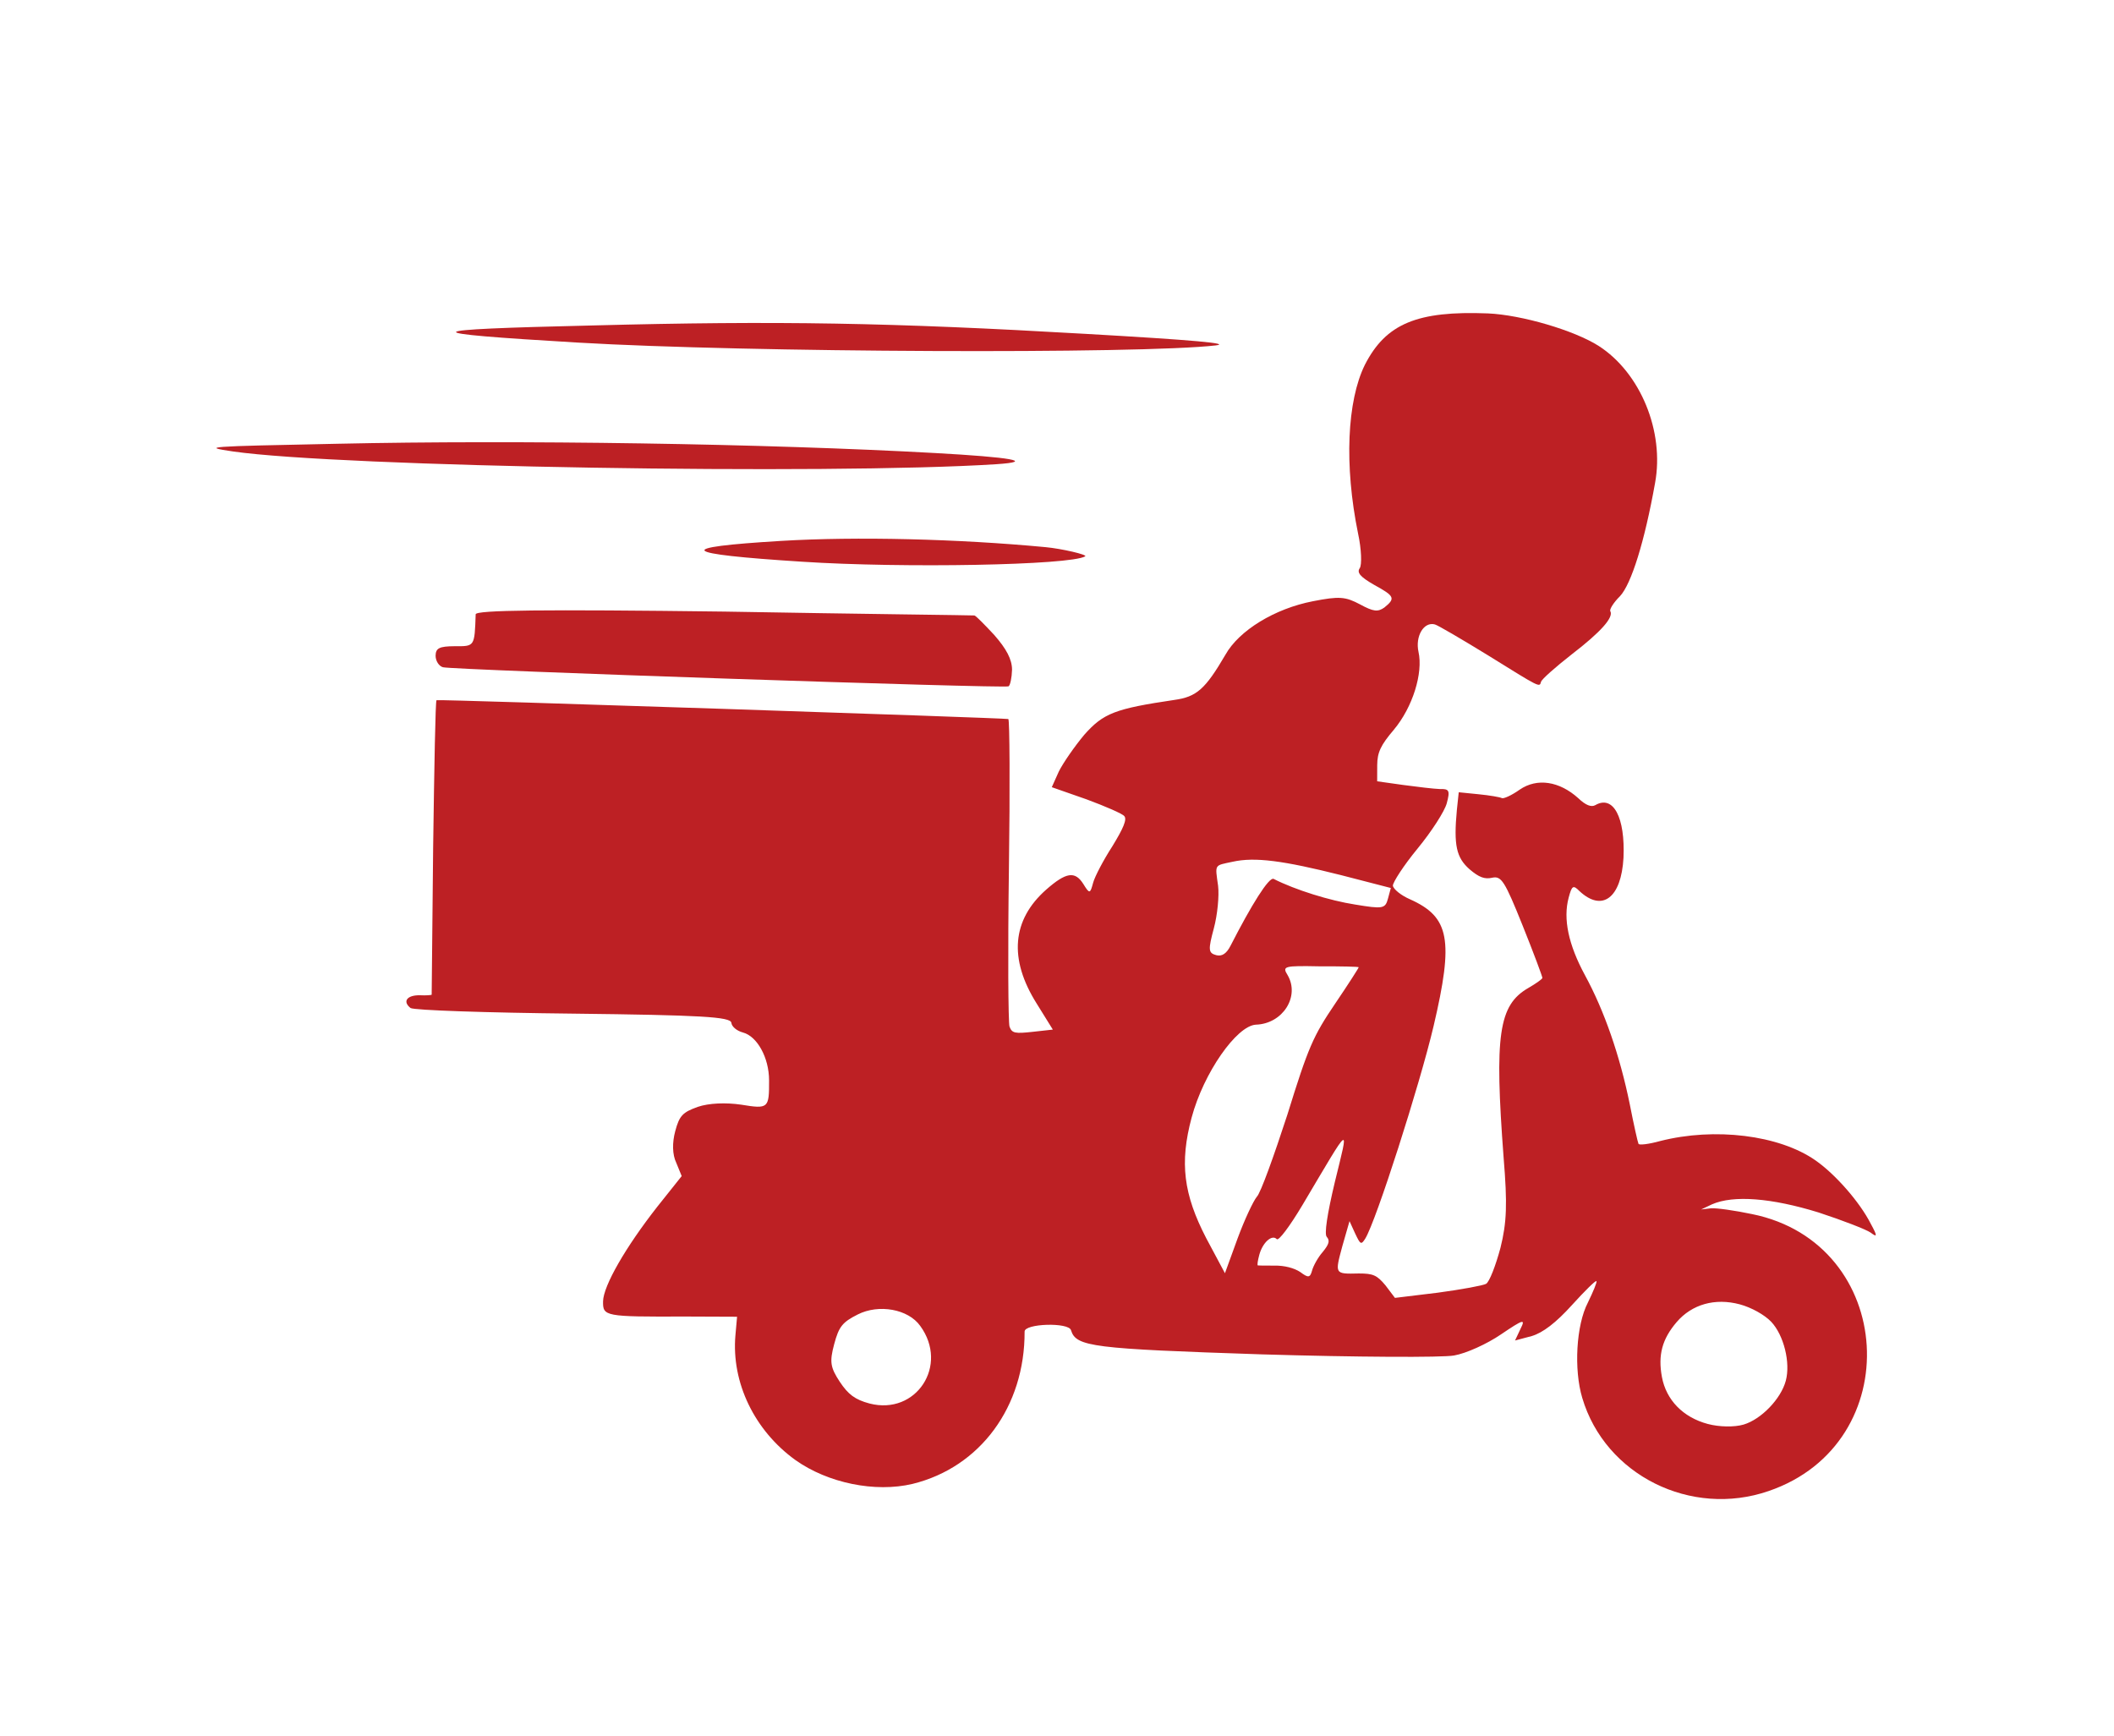 <svg width="151" height="124" viewBox="0 0 151 124" fill="none" xmlns="http://www.w3.org/2000/svg">
<path d="M106.273 22.386C101.238 22.19 98.99 23.113 97.486 26.068C96.219 28.645 96.007 33.234 97.006 38.114C97.249 39.23 97.286 40.359 97.123 40.587C96.903 40.901 97.16 41.207 98.16 41.78C99.608 42.575 99.701 42.736 98.879 43.397C98.421 43.715 98.119 43.702 97.143 43.169C96.103 42.62 95.675 42.573 93.778 42.946C91.059 43.472 88.506 45.027 87.531 46.766C86.092 49.229 85.471 49.775 83.886 49.995C79.648 50.623 78.816 50.942 77.455 52.477C76.758 53.307 75.927 54.509 75.631 55.108L75.128 56.228L77.608 57.096C78.935 57.587 80.181 58.124 80.305 58.293C80.516 58.519 80.243 59.158 79.459 60.44C78.823 61.423 78.199 62.612 78.08 63.055C77.868 63.846 77.828 63.87 77.379 63.139C76.783 62.199 76.146 62.3 74.726 63.547C72.282 65.707 72.045 68.492 74.041 71.672L75.202 73.543L73.769 73.702C72.511 73.84 72.281 73.812 72.107 73.324C72.016 73.029 71.982 67.967 72.065 62.088C72.148 56.209 72.118 51.386 72.023 51.36C71.739 51.284 31.269 49.936 31.18 50.014C31.1 50.06 31.02 54.786 30.939 60.53C30.882 66.314 30.834 71.049 30.834 71.049C30.826 71.08 30.444 71.114 29.975 71.09C29.062 71.082 28.736 71.538 29.324 72.001C29.552 72.163 34.761 72.338 40.95 72.403C50.078 72.509 52.182 72.632 52.239 73.054C52.266 73.332 52.626 73.632 53.069 73.751C54.081 74.022 54.93 75.538 54.934 77.167C54.941 79.17 54.892 79.225 52.943 78.906C51.833 78.744 50.632 78.795 49.849 79.06C48.762 79.447 48.527 79.69 48.231 80.797C48.01 81.62 48.02 82.47 48.304 83.055L48.693 84.007L46.956 86.187C44.691 89.073 43.102 91.835 43.076 92.947C43.058 94.027 43.184 94.061 48.922 94.039L52.648 94.054L52.53 95.379C52.235 98.759 53.894 102.187 56.822 104.295C59.131 105.931 62.504 106.631 65.184 105.993C70.012 104.81 73.207 100.478 73.186 95.114C73.172 94.534 76.352 94.436 76.501 95.019C76.863 96.201 78.013 96.34 90.147 96.742C96.842 96.942 103.04 96.975 103.861 96.822C104.713 96.678 106.219 95.996 107.215 95.313C108.831 94.22 108.974 94.191 108.613 94.908L108.217 95.751L109.422 95.43C110.197 95.197 111.13 94.497 112.288 93.213C113.203 92.204 113.987 91.43 114.033 91.511C114.08 91.591 113.798 92.261 113.42 93.042C112.582 94.649 112.409 97.824 113.019 99.853C114.658 105.379 120.797 108.414 126.328 106.505C136.293 103.105 135.445 88.804 125.151 86.723C123.931 86.465 122.592 86.275 122.21 86.308L121.509 86.392L122.286 86.024C123.823 85.35 126.545 85.571 129.896 86.605C131.611 87.166 133.301 87.822 133.615 88.042C134.093 88.407 134.119 88.312 133.618 87.398C132.841 85.868 131.102 83.876 129.673 82.882C127.073 81.067 122.474 80.512 118.58 81.504C117.774 81.728 117.073 81.812 117.035 81.7C116.989 81.62 116.693 80.32 116.408 78.853C115.703 75.408 114.597 72.196 113.209 69.653C112.03 67.472 111.64 65.638 112.047 64.119C112.276 63.265 112.364 63.187 112.817 63.648C114.445 65.169 115.805 64.143 115.964 61.269C116.092 58.387 115.238 56.767 113.954 57.509C113.673 57.671 113.27 57.529 112.73 57.011C111.392 55.805 109.799 55.548 108.553 56.401C107.966 56.82 107.39 57.072 107.272 57.007C107.154 56.941 106.409 56.81 105.616 56.733L104.196 56.59L104.063 57.843C103.822 60.389 104.03 61.259 104.961 62.085C105.651 62.677 106.054 62.819 106.596 62.693C107.242 62.561 107.482 62.93 108.763 66.122C109.556 68.098 110.187 69.793 110.17 69.856C110.145 69.951 109.687 70.269 109.165 70.571C107.039 71.798 106.741 73.923 107.403 82.714C107.674 86.008 107.628 87.319 107.176 89.131C106.837 90.396 106.388 91.565 106.148 91.704C105.947 91.82 104.377 92.111 102.689 92.337L99.639 92.707L98.963 91.813C98.347 91.072 98.071 90.964 97.054 90.963C95.313 91.005 95.345 91.013 95.879 89.02L96.394 87.225L96.8 88.114C97.168 88.891 97.223 88.939 97.517 88.475C98.293 87.225 101.421 77.449 102.397 73.301C103.852 67.112 103.537 65.502 100.722 64.239C100.083 63.966 99.526 63.511 99.491 63.264C99.487 63.026 100.246 61.839 101.252 60.616C102.257 59.394 103.188 57.947 103.34 57.378C103.586 56.46 103.517 56.34 102.833 56.36C102.396 56.345 101.246 56.206 100.231 56.07L98.369 55.808L98.372 54.656C98.379 53.742 98.619 53.23 99.559 52.126C100.905 50.519 101.661 48.077 101.321 46.561C101.078 45.445 101.699 44.39 102.49 44.602C102.712 44.662 104.411 45.66 106.275 46.803C110.026 49.131 109.963 49.114 110.073 48.703C110.124 48.513 111.1 47.655 112.26 46.745C114.353 45.136 115.276 44.094 115.021 43.653C114.952 43.533 115.254 43.037 115.715 42.584C116.524 41.716 117.473 38.68 118.218 34.505C118.9 30.822 117.175 26.629 114.196 24.712C112.458 23.602 108.687 22.49 106.273 22.386ZM99.141 64.188C98.946 64.916 98.771 64.937 96.79 64.61C94.999 64.333 92.525 63.568 90.973 62.779C90.642 62.623 89.392 64.628 87.897 67.551C87.609 68.118 87.28 68.335 86.869 68.225C86.299 68.072 86.295 67.834 86.702 66.315C86.965 65.334 87.091 63.978 87.007 63.277C86.788 61.692 86.714 61.842 88.046 61.554C89.633 61.2 91.662 61.472 95.793 62.511L99.345 63.429L99.141 64.188ZM95.368 71.689C93.795 74.015 93.457 74.772 91.953 79.626C90.998 82.557 90.047 85.219 89.772 85.485C89.521 85.79 88.895 87.115 88.395 88.473L87.496 90.945L86.163 88.451C84.531 85.301 84.251 83.056 85.116 79.828C85.972 76.633 88.333 73.263 89.709 73.191C91.625 73.128 92.858 71.186 91.978 69.662C91.575 69.011 91.687 68.974 94.284 69.025C95.778 69.019 97.025 69.047 97.049 69.088C97.08 69.096 96.321 70.283 95.368 71.689ZM94.77 88.35C95.004 88.616 94.936 88.869 94.482 89.426C94.141 89.809 93.805 90.431 93.721 90.748C93.576 91.286 93.441 91.283 92.876 90.861C92.444 90.575 91.748 90.389 91.033 90.401C90.421 90.406 89.88 90.397 89.849 90.389C89.786 90.372 89.839 90.047 89.949 89.635C90.186 88.749 90.856 88.149 91.2 88.512C91.332 88.65 92.121 87.606 93.044 86.056C96.569 80.116 96.36 80.264 95.353 84.403C94.797 86.729 94.582 88.164 94.77 88.35ZM126.515 94.414C127.413 95.367 127.904 97.33 127.557 98.627C127.209 99.924 125.802 101.379 124.548 101.755C123.885 101.95 122.805 101.932 121.982 101.712C120.211 101.237 119.016 100.001 118.709 98.359C118.418 96.789 118.723 95.65 119.761 94.436C120.847 93.167 122.5 92.694 124.272 93.169C125.094 93.389 126.039 93.914 126.515 94.414ZM65.732 94.711C67.79 97.534 65.441 101.11 62.111 100.252C61.066 99.972 60.588 99.606 59.983 98.698C59.309 97.67 59.245 97.279 59.584 96.014C59.923 94.748 60.174 94.442 61.272 93.889C62.763 93.135 64.87 93.496 65.732 94.711Z" fill="#BD2024"/>
<path d="M77.564 23.849C63.672 23.044 55.538 22.899 42.286 23.248C29.591 23.543 29.428 23.771 41.28 24.471C53.298 25.181 81.448 25.297 86.838 24.673C87.961 24.533 85.279 24.289 77.564 23.849Z" fill="#BD2024"/>
<path d="M66.805 32.361C54.809 31.691 36.944 31.414 24.082 31.698C14.671 31.889 14.361 31.908 16.644 32.248C24.285 33.346 59.126 33.932 71.169 33.158C74.001 32.967 72.219 32.659 66.805 32.361Z" fill="#BD2024"/>
<path d="M74.669 39.081C68.418 38.491 61.174 38.313 55.797 38.636C48.042 39.102 48.495 39.562 57.298 40.123C64.497 40.594 76.459 40.374 77.511 39.74C77.711 39.624 75.828 39.188 74.669 39.081Z" fill="#BD2024"/>
<path d="M51.731 43.685C38.719 43.522 33.99 43.577 33.977 43.879C33.898 46.198 33.907 46.166 32.484 46.158C31.364 46.163 31.123 46.302 31.114 46.842C31.116 47.216 31.356 47.585 31.641 47.661C32.368 47.856 71.758 49.187 72.039 49.024C72.159 48.955 72.272 48.409 72.289 47.837C72.286 47.09 71.877 46.336 71.02 45.36C70.309 44.593 69.669 43.947 69.597 43.962C69.534 43.945 61.486 43.857 51.731 43.685Z" fill="#BD2024"/>
</svg>
